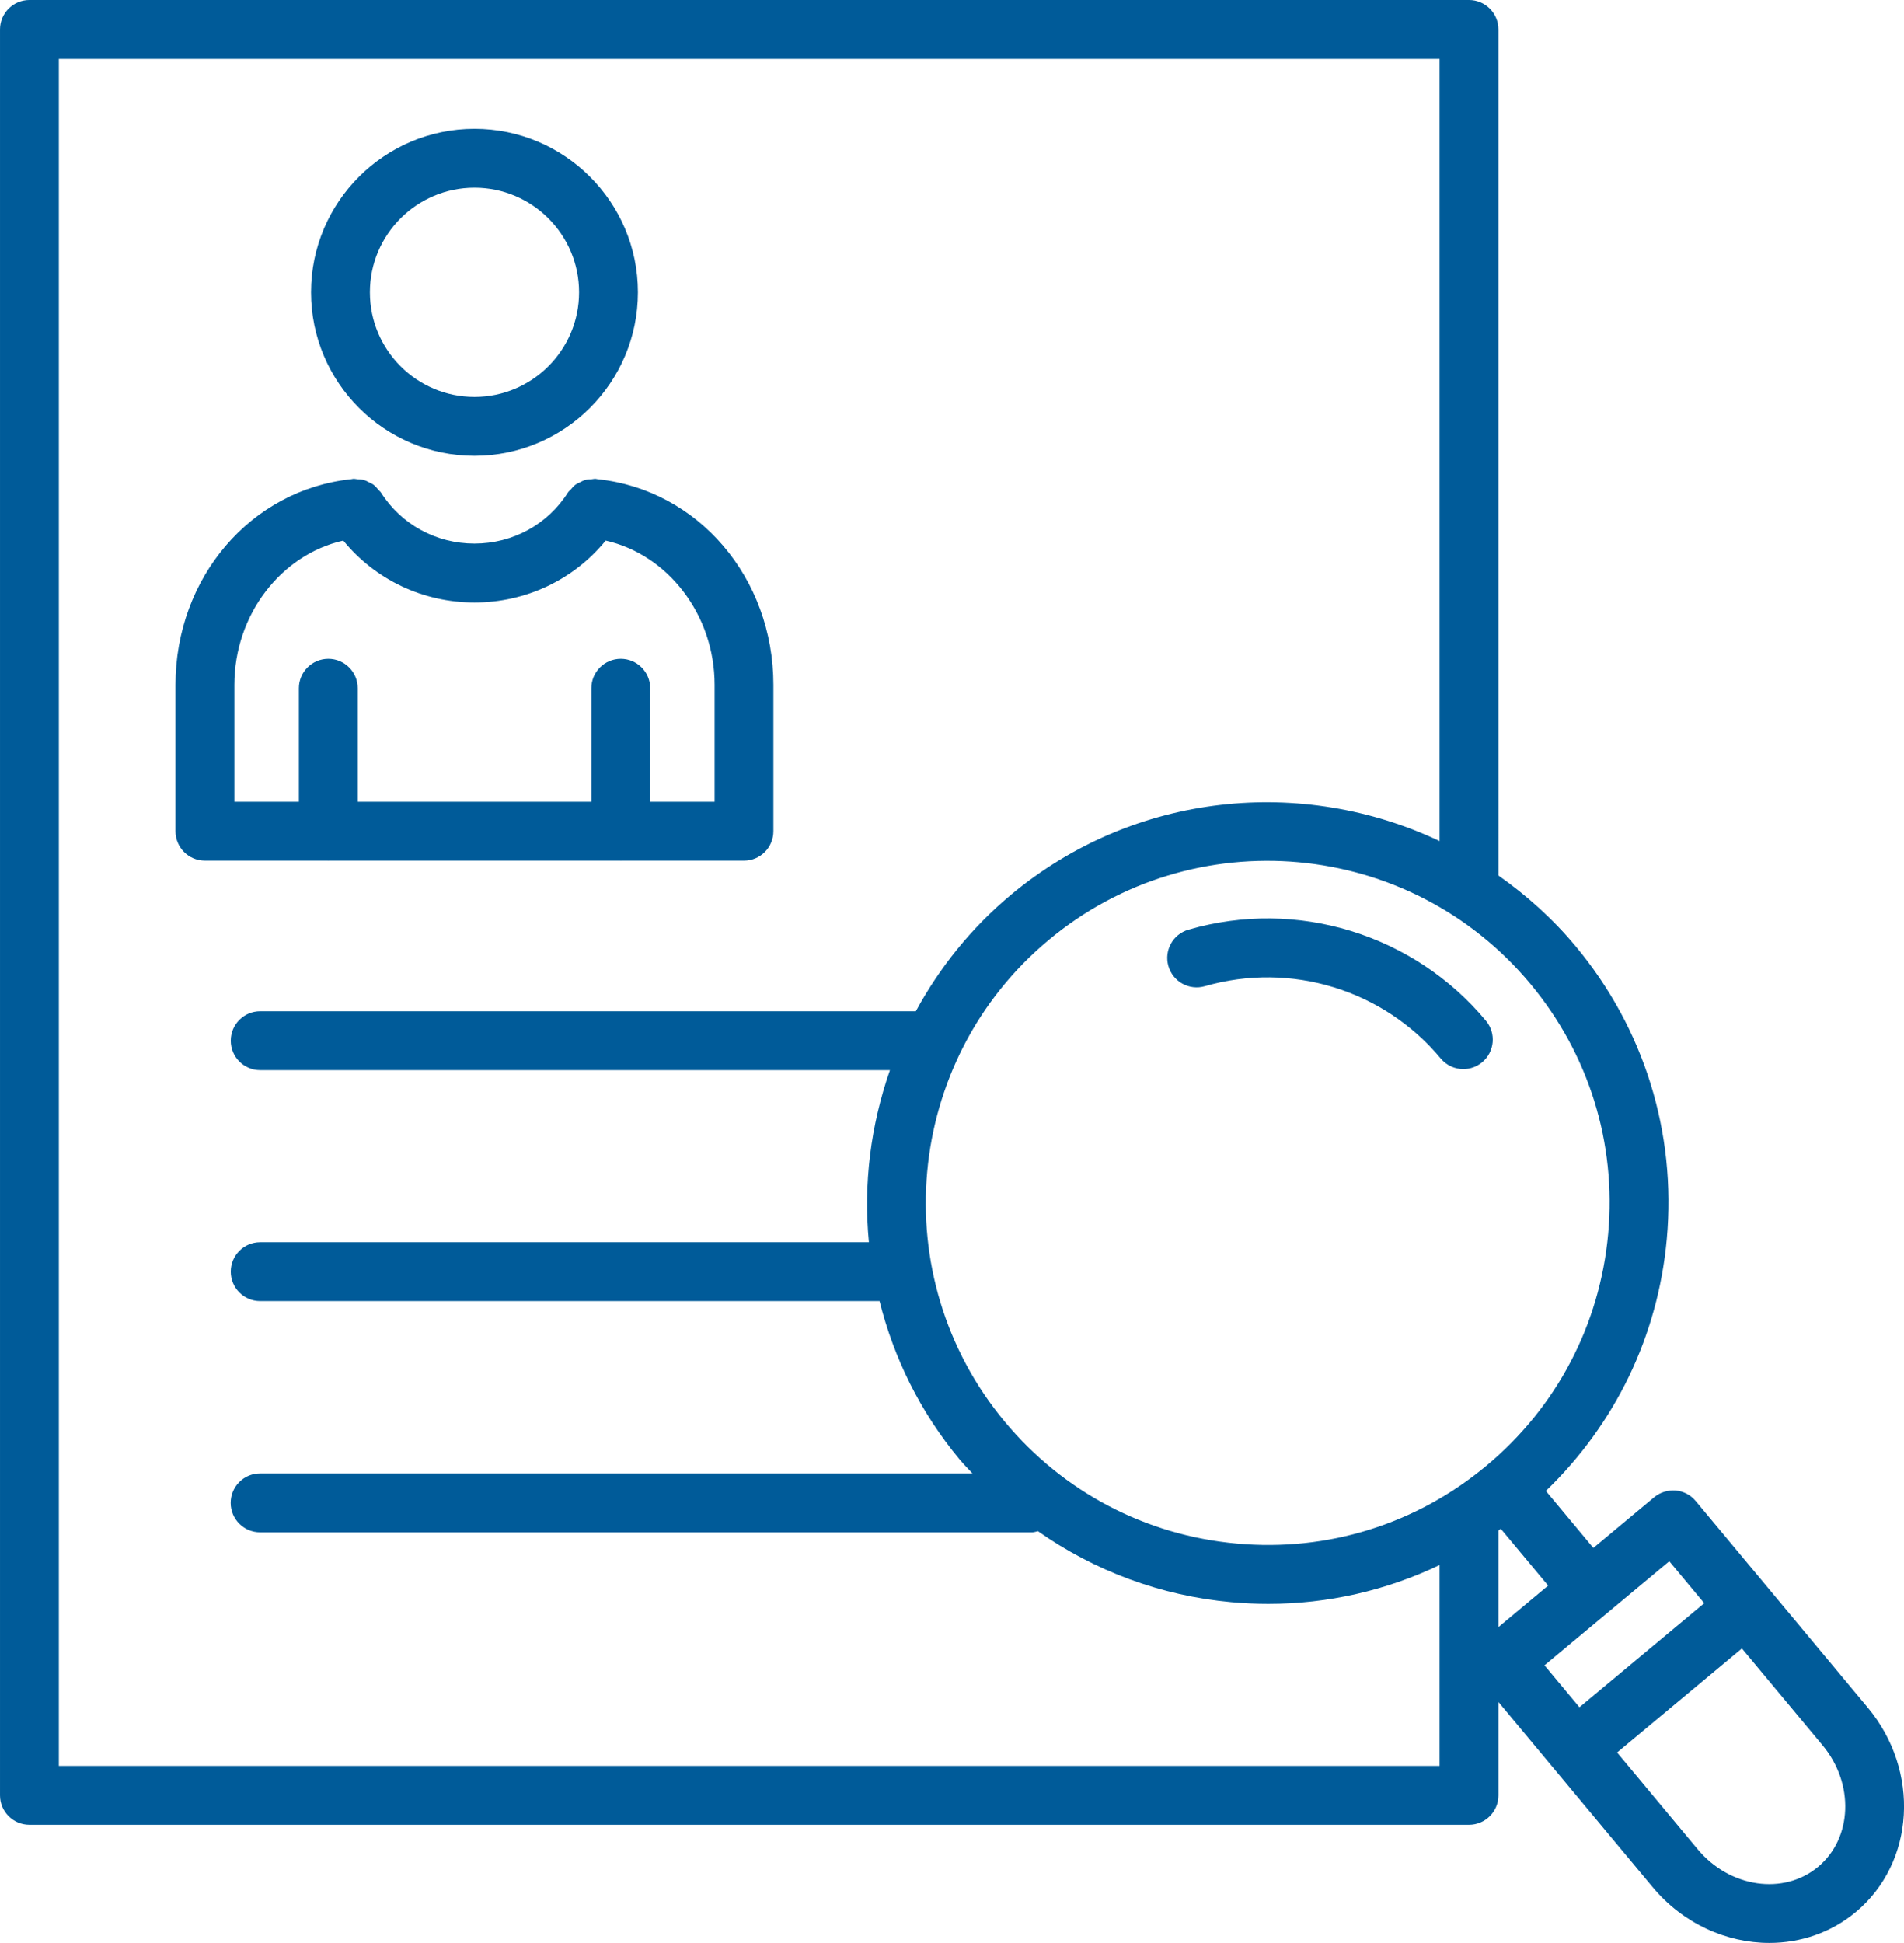 <svg xmlns="http://www.w3.org/2000/svg" xmlns:svg="http://www.w3.org/2000/svg" version="1.1" id="svg1" viewBox="17.08 68.97 183.06 186.72">
  <defs id="defs1" fill="#005b99"/>
  <g id="layer1">
    <path d="M 19.91,244.332 H 158.317 c 1.562,0 2.829,-1.267 2.829,-2.829 v -8.975 l 14.821,17.787 c 2.938,3.525 7.12,5.37 11.227,5.37 2.976,0 5.913,-0.969 8.308,-2.964 5.704,-4.753 6.223,-13.568 1.156,-19.648 l -9.567,-11.481 c -1.1e-4,-4.2e-4 -3.2e-4,-5.3e-4 -5.3e-4,-8.5e-4 -10e-5,-4.3e-4 -4.3e-4,-4.3e-4 -6.5e-4,-7.5e-4 l -6.981,-8.378 c -0.479,-0.576 -1.17,-0.938 -1.917,-1.007 -0.738,-0.053 -1.489,0.165 -2.067,0.645 l -5.852,4.876 -4.565,-5.478 c 6.662,-6.418 10.778,-14.895 11.624,-24.199 0.932,-10.25 -2.183,-20.252 -8.773,-28.159 -2.207,-2.649 -4.72,-4.886 -7.413,-6.784 V 71.798 c 0,-1.562 -1.267,-2.829 -2.829,-2.829 H 19.91 c -1.562,0 -2.829,1.267 -2.829,2.829 V 241.502 c 0,1.562 1.267,2.829 2.829,2.829 z m 171.97,4.042 c -3.307,2.756 -8.494,2.003 -11.567,-1.681 l -7.757,-9.309 11.999,-9.999 7.757,9.309 c 3.069,3.683 2.875,8.923 -0.432,11.68 z m -14.306,-29.368 3.36,4.032 -11.999,9.999 -3.36,-4.032 6.146,-5.122 c 3.1e-4,-1.1e-4 5.3e-4,-3.3e-4 8.5e-4,-5.5e-4 2.1e-4,-9e-5 4.2e-4,-4.2e-4 5.3e-4,-6.3e-4 z m -16.428,6.325 v -9.277 c 0.075,-0.053 0.149,-0.118 0.226,-0.172 l 4.555,5.465 z m 3.067,-61.82 c 5.622,6.747 8.28,15.278 7.485,24.026 -0.796,8.746 -4.95,16.658 -11.696,22.281 -6.744,5.621 -15.269,8.286 -24.026,7.485 -8.746,-0.794 -16.659,-4.948 -22.281,-11.695 -11.605,-13.927 -9.716,-34.701 4.212,-46.308 13.926,-11.607 34.699,-9.717 46.307,4.212 z M 22.739,74.627 H 155.488 V 149.798 c -13.157,-6.232 -29.305,-4.758 -41.204,5.156 -3.854,3.211 -6.892,7.035 -9.151,11.198 H 42.095 c -1.562,0 -2.829,1.267 -2.829,2.829 0,1.562 1.267,2.829 2.829,2.829 h 60.548 c -1.853,5.308 -2.565,10.953 -2.022,16.536 H 42.095 c -1.562,0 -2.829,1.267 -2.829,2.829 0,1.562 1.267,2.829 2.829,2.829 h 59.547 c 1.364,5.428 3.89,10.647 7.706,15.226 0.39,0.468 0.819,0.89 1.228,1.336 H 42.087 c -1.562,0 -2.829,1.267 -2.829,2.829 0,1.562 1.267,2.829 2.829,2.829 h 74.246 c 0.191,0 0.358,-0.075 0.539,-0.109 5.442,3.821 11.791,6.205 18.592,6.823 1.189,0.109 2.376,0.163 3.556,0.163 5.751,0 11.348,-1.287 16.468,-3.731 v 19.304 H 22.739 Z" id="path1" style="stroke-width:2.829" fill="#005b99"/>
    <path d="m 48.645,151.687 c 0.011,0 0.021,-0.007 0.032,-0.007 h 28.052 c 0.011,2.2e-4 0.021,0.007 0.032,0.007 0.011,0 0.021,-0.007 0.032,-0.007 h 11.816 c 1.562,0 2.829,-1.267 2.829,-2.829 v -14.062 c 0,-10.301 -7.245,-18.755 -16.882,-19.769 -0.008,-0.001 -0.011,-0.003 -0.021,-0.004 -0.064,-0.007 -0.124,-0.021 -0.188,-0.032 -0.146,-0.011 -0.277,0.032 -0.419,0.043 -0.195,0.011 -0.384,0.009 -0.571,0.064 -0.194,0.053 -0.36,0.144 -0.536,0.234 -0.148,0.075 -0.295,0.135 -0.429,0.234 -0.173,0.13 -0.305,0.295 -0.444,0.462 -0.086,0.096 -0.187,0.158 -0.256,0.266 -1.952,3.082 -5.316,4.921 -8.997,4.921 -3.682,0 -7.045,-1.839 -8.997,-4.921 -0.064,-0.096 -0.156,-0.15 -0.227,-0.236 -0.148,-0.183 -0.292,-0.359 -0.48,-0.5 -0.122,-0.096 -0.257,-0.144 -0.39,-0.214 -0.184,-0.096 -0.361,-0.194 -0.567,-0.247 -0.187,-0.053 -0.376,-0.053 -0.57,-0.064 -0.142,-0.008 -0.273,-0.053 -0.42,-0.043 -0.064,0.005 -0.124,0.021 -0.188,0.032 -0.008,0.001 -0.011,0.003 -0.021,0.004 -9.638,1.015 -16.883,9.468 -16.883,19.77 v 14.061 c 0,1.562 1.267,2.829 2.829,2.829 h 11.827 c 0.011,1.1e-4 0.021,0.007 0.032,0.007 z m -9.032,-16.898 c 0,-6.759 4.502,-12.524 10.472,-13.868 3.07,3.753 7.654,5.948 12.615,5.948 4.961,0 9.544,-2.195 12.615,-5.948 5.969,1.344 10.472,7.109 10.472,13.868 v 11.232 h -6.192 v -10.913 c 0,-1.562 -1.267,-2.829 -2.829,-2.829 -1.562,0 -2.829,1.267 -2.829,2.829 v 10.913 H 51.474 v -10.913 c 0,-1.562 -1.267,-2.829 -2.829,-2.829 -1.562,0 -2.829,1.267 -2.829,2.829 v 10.913 h -6.203 z" id="path2" style="stroke-width:2.829" fill="#005b99"/>
    <path d="m 62.699,112.773 c 8.664,0 15.714,-7.049 15.714,-15.714 0,-8.664 -7.049,-15.712 -15.714,-15.712 -8.664,0 -15.714,7.048 -15.714,15.712 0,8.664 7.049,15.714 15.714,15.714 z m 0,-25.768 c 5.545,0 10.055,4.51 10.055,10.054 0,5.545 -4.51,10.055 -10.055,10.055 -5.545,0 -10.055,-4.51 -10.055,-10.055 0,-5.544 4.51,-10.054 10.055,-10.054 z" id="path3" style="stroke-width:2.829" fill="#005b99"/>
    <path d="m 129.417,161.813 c 0.432,1.5 1.995,2.364 3.503,1.931 8.275,-2.384 17.171,0.337 22.679,6.946 0.559,0.672 1.363,1.018 2.174,1.018 0.638,0 1.281,-0.216 1.81,-0.657 1.2,-1 1.362,-2.784 0.362,-3.984 -6.949,-8.338 -18.174,-11.779 -28.597,-8.758 -1.502,0.434 -2.366,2.003 -1.931,3.503 z" id="path4" style="stroke-width:2.829" fill="#005b99"/>
  </g>
</svg>